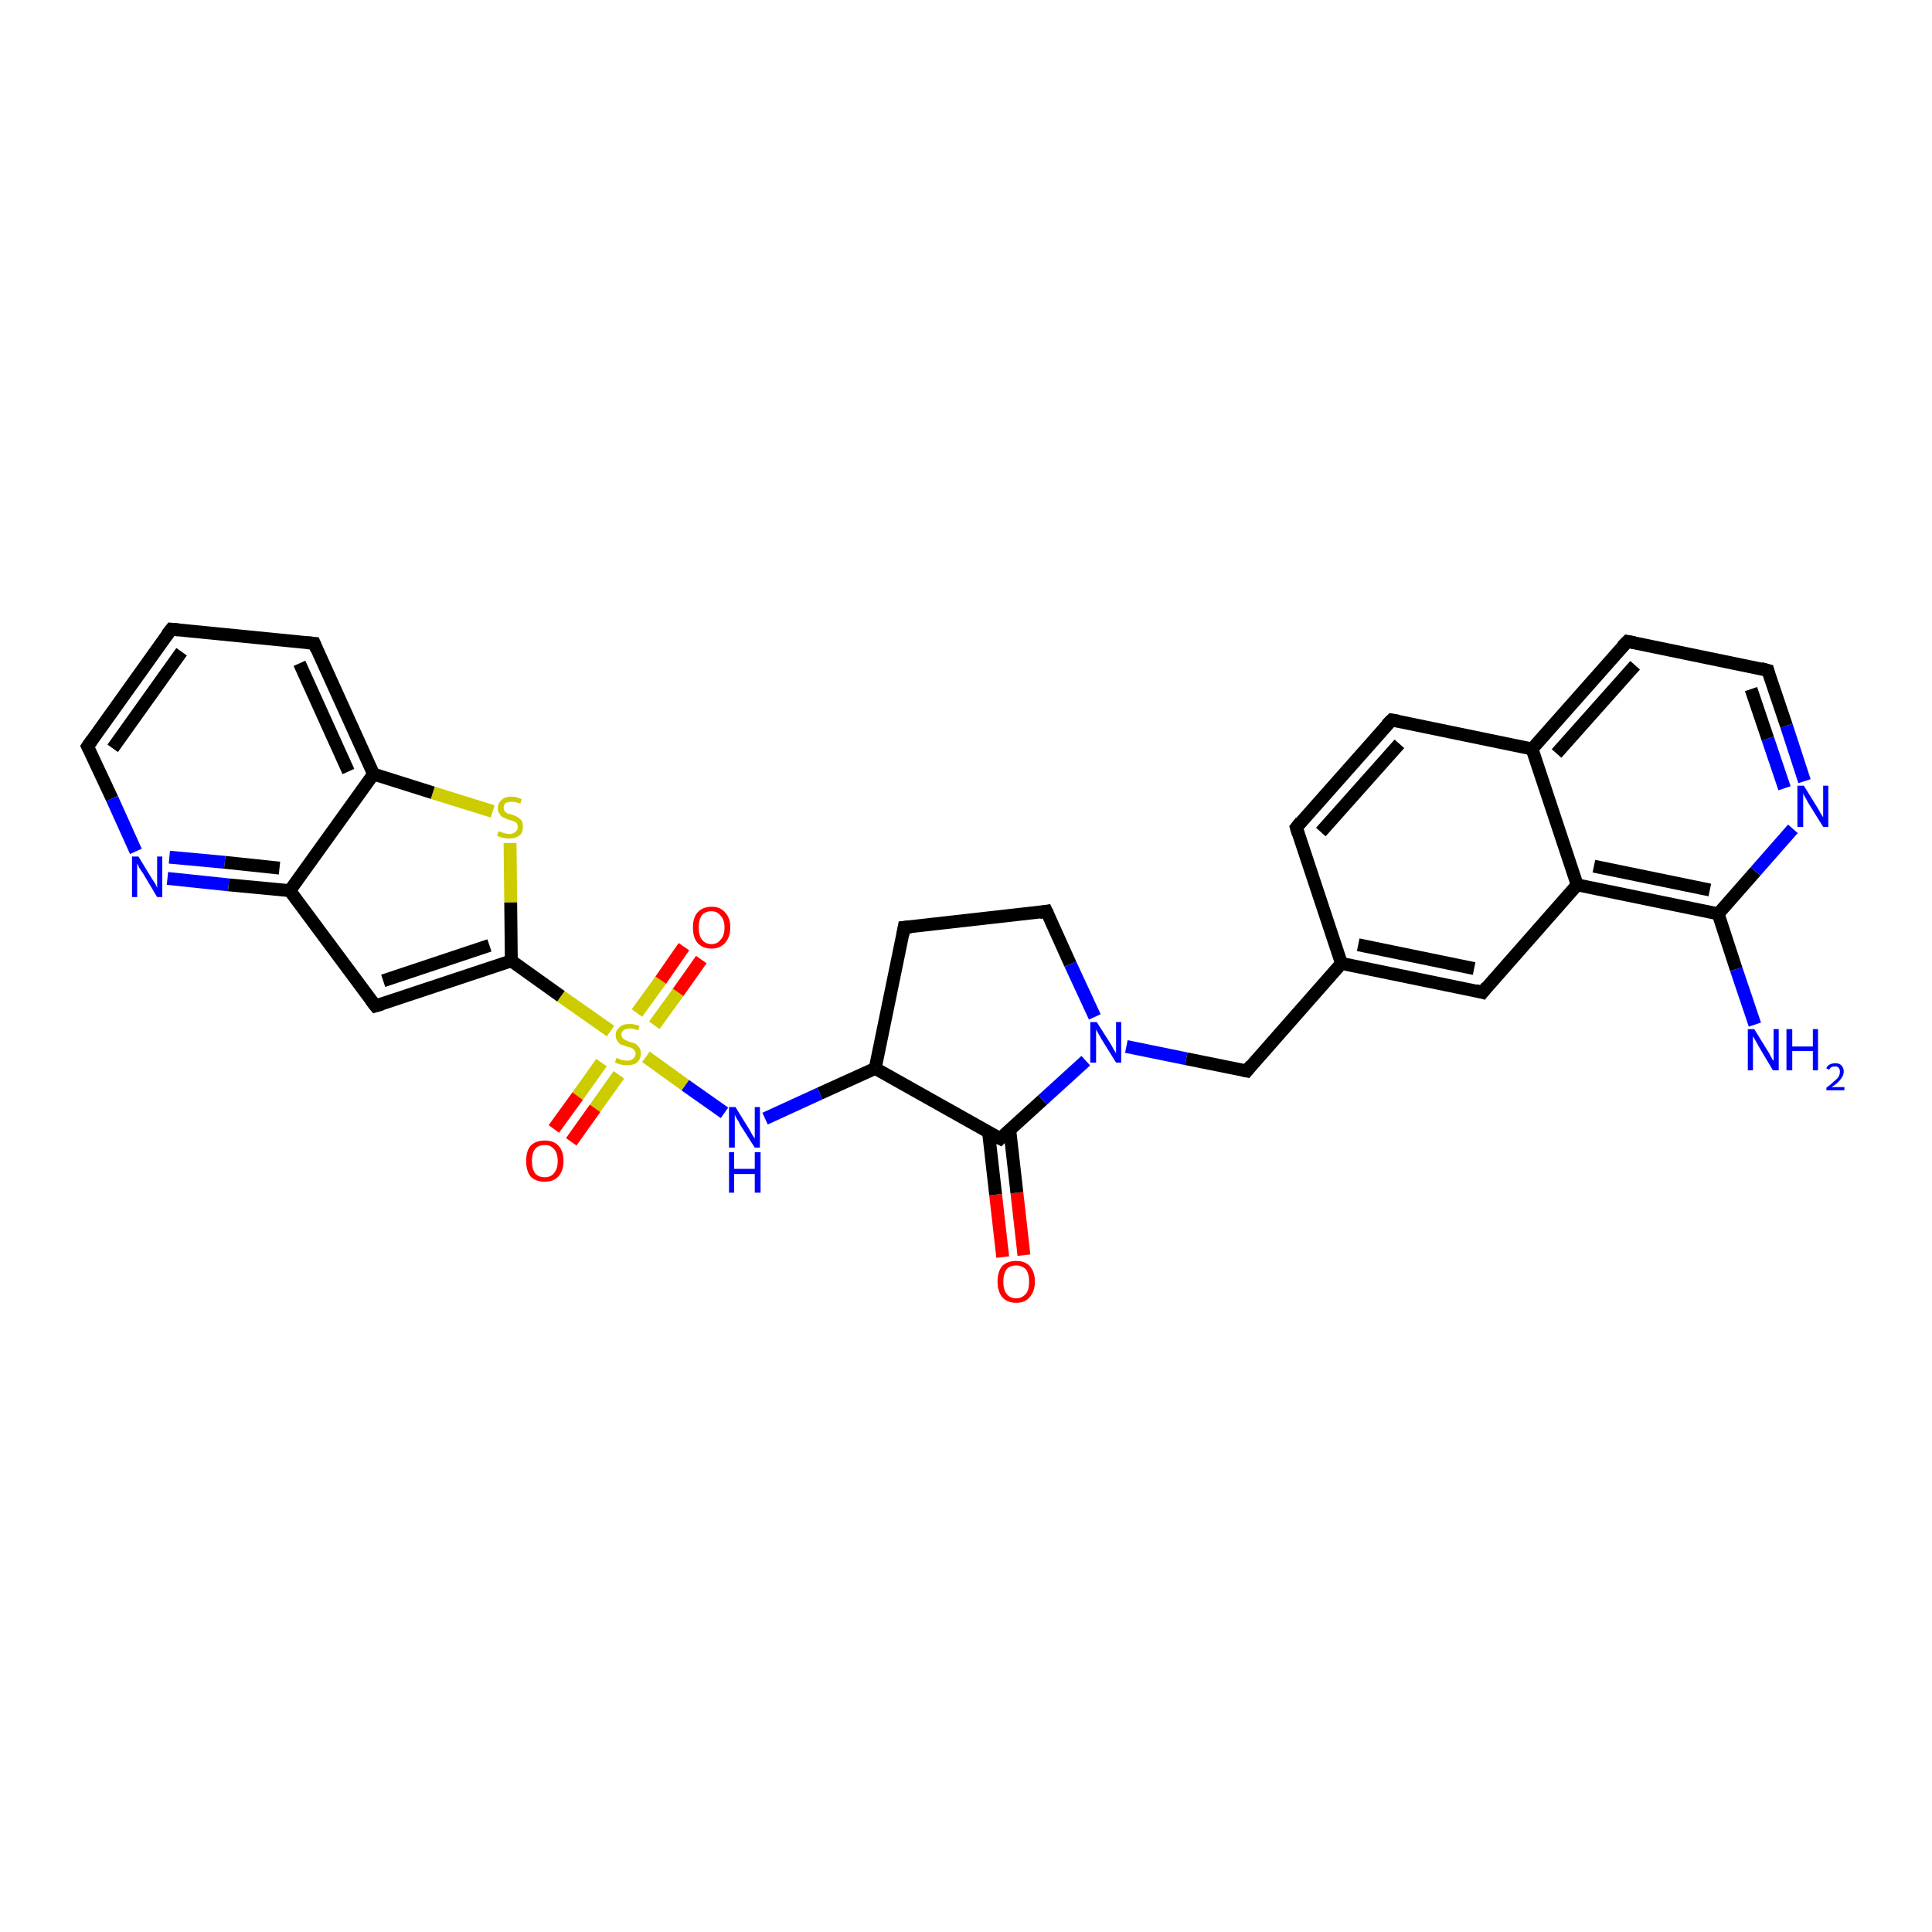 <?xml version='1.0' encoding='iso-8859-1'?>
<svg version='1.1' baseProfile='full'
              xmlns='http://www.w3.org/2000/svg'
                      xmlns:rdkit='http://www.rdkit.org/xml'
                      xmlns:xlink='http://www.w3.org/1999/xlink'
                  xml:space='preserve'
width='300px' height='300px' viewBox='0 0 300 300'>
<!-- END OF HEADER -->
<rect style='opacity:1.0;fill:#FFFFFF;stroke:none' width='300.0' height='300.0' x='0.0' y='0.0'> </rect>
<path class='bond-0 atom-0 atom-1' d='M 155.7,195.2 L 154.6,185.5' style='fill:none;fill-rule:evenodd;stroke:#FF0000;stroke-width:2.0px;stroke-linecap:butt;stroke-linejoin:miter;stroke-opacity:1' />
<path class='bond-0 atom-0 atom-1' d='M 154.6,185.5 L 153.5,175.8' style='fill:none;fill-rule:evenodd;stroke:#000000;stroke-width:2.0px;stroke-linecap:butt;stroke-linejoin:miter;stroke-opacity:1' />
<path class='bond-0 atom-0 atom-1' d='M 159.0,194.9 L 157.9,185.2' style='fill:none;fill-rule:evenodd;stroke:#FF0000;stroke-width:2.0px;stroke-linecap:butt;stroke-linejoin:miter;stroke-opacity:1' />
<path class='bond-0 atom-0 atom-1' d='M 157.9,185.2 L 156.8,175.5' style='fill:none;fill-rule:evenodd;stroke:#000000;stroke-width:2.0px;stroke-linecap:butt;stroke-linejoin:miter;stroke-opacity:1' />
<path class='bond-1 atom-1 atom-2' d='M 155.3,176.8 L 161.9,170.8' style='fill:none;fill-rule:evenodd;stroke:#000000;stroke-width:2.0px;stroke-linecap:butt;stroke-linejoin:miter;stroke-opacity:1' />
<path class='bond-1 atom-1 atom-2' d='M 161.9,170.8 L 168.6,164.7' style='fill:none;fill-rule:evenodd;stroke:#0000FF;stroke-width:2.0px;stroke-linecap:butt;stroke-linejoin:miter;stroke-opacity:1' />
<path class='bond-2 atom-2 atom-3' d='M 174.9,162.5 L 184.2,164.4' style='fill:none;fill-rule:evenodd;stroke:#0000FF;stroke-width:2.0px;stroke-linecap:butt;stroke-linejoin:miter;stroke-opacity:1' />
<path class='bond-2 atom-2 atom-3' d='M 184.2,164.4 L 193.6,166.3' style='fill:none;fill-rule:evenodd;stroke:#000000;stroke-width:2.0px;stroke-linecap:butt;stroke-linejoin:miter;stroke-opacity:1' />
<path class='bond-3 atom-3 atom-4' d='M 193.6,166.3 L 208.3,149.6' style='fill:none;fill-rule:evenodd;stroke:#000000;stroke-width:2.0px;stroke-linecap:butt;stroke-linejoin:miter;stroke-opacity:1' />
<path class='bond-4 atom-4 atom-5' d='M 208.3,149.6 L 230.2,154.1' style='fill:none;fill-rule:evenodd;stroke:#000000;stroke-width:2.0px;stroke-linecap:butt;stroke-linejoin:miter;stroke-opacity:1' />
<path class='bond-4 atom-4 atom-5' d='M 210.9,146.7 L 228.9,150.4' style='fill:none;fill-rule:evenodd;stroke:#000000;stroke-width:2.0px;stroke-linecap:butt;stroke-linejoin:miter;stroke-opacity:1' />
<path class='bond-5 atom-5 atom-6' d='M 230.2,154.1 L 244.9,137.4' style='fill:none;fill-rule:evenodd;stroke:#000000;stroke-width:2.0px;stroke-linecap:butt;stroke-linejoin:miter;stroke-opacity:1' />
<path class='bond-6 atom-6 atom-7' d='M 244.9,137.4 L 266.8,141.9' style='fill:none;fill-rule:evenodd;stroke:#000000;stroke-width:2.0px;stroke-linecap:butt;stroke-linejoin:miter;stroke-opacity:1' />
<path class='bond-6 atom-6 atom-7' d='M 247.5,134.5 L 265.5,138.2' style='fill:none;fill-rule:evenodd;stroke:#000000;stroke-width:2.0px;stroke-linecap:butt;stroke-linejoin:miter;stroke-opacity:1' />
<path class='bond-7 atom-7 atom-8' d='M 266.8,141.9 L 272.6,135.3' style='fill:none;fill-rule:evenodd;stroke:#000000;stroke-width:2.0px;stroke-linecap:butt;stroke-linejoin:miter;stroke-opacity:1' />
<path class='bond-7 atom-7 atom-8' d='M 272.6,135.3 L 278.4,128.7' style='fill:none;fill-rule:evenodd;stroke:#0000FF;stroke-width:2.0px;stroke-linecap:butt;stroke-linejoin:miter;stroke-opacity:1' />
<path class='bond-8 atom-8 atom-9' d='M 280.2,121.3 L 277.4,112.7' style='fill:none;fill-rule:evenodd;stroke:#0000FF;stroke-width:2.0px;stroke-linecap:butt;stroke-linejoin:miter;stroke-opacity:1' />
<path class='bond-8 atom-8 atom-9' d='M 277.4,112.7 L 274.5,104.1' style='fill:none;fill-rule:evenodd;stroke:#000000;stroke-width:2.0px;stroke-linecap:butt;stroke-linejoin:miter;stroke-opacity:1' />
<path class='bond-8 atom-8 atom-9' d='M 277.1,122.4 L 274.5,114.7' style='fill:none;fill-rule:evenodd;stroke:#0000FF;stroke-width:2.0px;stroke-linecap:butt;stroke-linejoin:miter;stroke-opacity:1' />
<path class='bond-8 atom-8 atom-9' d='M 274.5,114.7 L 271.9,107.0' style='fill:none;fill-rule:evenodd;stroke:#000000;stroke-width:2.0px;stroke-linecap:butt;stroke-linejoin:miter;stroke-opacity:1' />
<path class='bond-9 atom-9 atom-10' d='M 274.5,104.1 L 252.7,99.6' style='fill:none;fill-rule:evenodd;stroke:#000000;stroke-width:2.0px;stroke-linecap:butt;stroke-linejoin:miter;stroke-opacity:1' />
<path class='bond-10 atom-10 atom-11' d='M 252.7,99.6 L 237.9,116.3' style='fill:none;fill-rule:evenodd;stroke:#000000;stroke-width:2.0px;stroke-linecap:butt;stroke-linejoin:miter;stroke-opacity:1' />
<path class='bond-10 atom-10 atom-11' d='M 253.9,103.3 L 241.7,117.0' style='fill:none;fill-rule:evenodd;stroke:#000000;stroke-width:2.0px;stroke-linecap:butt;stroke-linejoin:miter;stroke-opacity:1' />
<path class='bond-11 atom-11 atom-12' d='M 237.9,116.3 L 216.1,111.8' style='fill:none;fill-rule:evenodd;stroke:#000000;stroke-width:2.0px;stroke-linecap:butt;stroke-linejoin:miter;stroke-opacity:1' />
<path class='bond-12 atom-12 atom-13' d='M 216.1,111.8 L 201.3,128.5' style='fill:none;fill-rule:evenodd;stroke:#000000;stroke-width:2.0px;stroke-linecap:butt;stroke-linejoin:miter;stroke-opacity:1' />
<path class='bond-12 atom-12 atom-13' d='M 217.3,115.5 L 205.1,129.2' style='fill:none;fill-rule:evenodd;stroke:#000000;stroke-width:2.0px;stroke-linecap:butt;stroke-linejoin:miter;stroke-opacity:1' />
<path class='bond-13 atom-7 atom-14' d='M 266.8,141.9 L 269.6,150.5' style='fill:none;fill-rule:evenodd;stroke:#000000;stroke-width:2.0px;stroke-linecap:butt;stroke-linejoin:miter;stroke-opacity:1' />
<path class='bond-13 atom-7 atom-14' d='M 269.6,150.5 L 272.5,159.1' style='fill:none;fill-rule:evenodd;stroke:#0000FF;stroke-width:2.0px;stroke-linecap:butt;stroke-linejoin:miter;stroke-opacity:1' />
<path class='bond-14 atom-2 atom-15' d='M 170.0,157.9 L 166.2,149.7' style='fill:none;fill-rule:evenodd;stroke:#0000FF;stroke-width:2.0px;stroke-linecap:butt;stroke-linejoin:miter;stroke-opacity:1' />
<path class='bond-14 atom-2 atom-15' d='M 166.2,149.7 L 162.5,141.5' style='fill:none;fill-rule:evenodd;stroke:#000000;stroke-width:2.0px;stroke-linecap:butt;stroke-linejoin:miter;stroke-opacity:1' />
<path class='bond-15 atom-15 atom-16' d='M 162.5,141.5 L 140.4,144.0' style='fill:none;fill-rule:evenodd;stroke:#000000;stroke-width:2.0px;stroke-linecap:butt;stroke-linejoin:miter;stroke-opacity:1' />
<path class='bond-16 atom-16 atom-17' d='M 140.4,144.0 L 135.9,165.9' style='fill:none;fill-rule:evenodd;stroke:#000000;stroke-width:2.0px;stroke-linecap:butt;stroke-linejoin:miter;stroke-opacity:1' />
<path class='bond-17 atom-17 atom-18' d='M 135.9,165.9 L 127.3,169.8' style='fill:none;fill-rule:evenodd;stroke:#000000;stroke-width:2.0px;stroke-linecap:butt;stroke-linejoin:miter;stroke-opacity:1' />
<path class='bond-17 atom-17 atom-18' d='M 127.3,169.8 L 118.8,173.7' style='fill:none;fill-rule:evenodd;stroke:#0000FF;stroke-width:2.0px;stroke-linecap:butt;stroke-linejoin:miter;stroke-opacity:1' />
<path class='bond-18 atom-18 atom-19' d='M 112.5,172.8 L 106.4,168.5' style='fill:none;fill-rule:evenodd;stroke:#0000FF;stroke-width:2.0px;stroke-linecap:butt;stroke-linejoin:miter;stroke-opacity:1' />
<path class='bond-18 atom-18 atom-19' d='M 106.4,168.5 L 100.3,164.1' style='fill:none;fill-rule:evenodd;stroke:#CCCC00;stroke-width:2.0px;stroke-linecap:butt;stroke-linejoin:miter;stroke-opacity:1' />
<path class='bond-19 atom-19 atom-20' d='M 101.6,159.2 L 105.3,154.1' style='fill:none;fill-rule:evenodd;stroke:#CCCC00;stroke-width:2.0px;stroke-linecap:butt;stroke-linejoin:miter;stroke-opacity:1' />
<path class='bond-19 atom-19 atom-20' d='M 105.3,154.1 L 108.9,149.0' style='fill:none;fill-rule:evenodd;stroke:#FF0000;stroke-width:2.0px;stroke-linecap:butt;stroke-linejoin:miter;stroke-opacity:1' />
<path class='bond-19 atom-19 atom-20' d='M 98.9,157.3 L 102.6,152.2' style='fill:none;fill-rule:evenodd;stroke:#CCCC00;stroke-width:2.0px;stroke-linecap:butt;stroke-linejoin:miter;stroke-opacity:1' />
<path class='bond-19 atom-19 atom-20' d='M 102.6,152.2 L 106.2,147.0' style='fill:none;fill-rule:evenodd;stroke:#FF0000;stroke-width:2.0px;stroke-linecap:butt;stroke-linejoin:miter;stroke-opacity:1' />
<path class='bond-20 atom-19 atom-21' d='M 93.4,165.0 L 89.7,170.2' style='fill:none;fill-rule:evenodd;stroke:#CCCC00;stroke-width:2.0px;stroke-linecap:butt;stroke-linejoin:miter;stroke-opacity:1' />
<path class='bond-20 atom-19 atom-21' d='M 89.7,170.2 L 86.0,175.3' style='fill:none;fill-rule:evenodd;stroke:#FF0000;stroke-width:2.0px;stroke-linecap:butt;stroke-linejoin:miter;stroke-opacity:1' />
<path class='bond-20 atom-19 atom-21' d='M 96.1,166.9 L 92.4,172.1' style='fill:none;fill-rule:evenodd;stroke:#CCCC00;stroke-width:2.0px;stroke-linecap:butt;stroke-linejoin:miter;stroke-opacity:1' />
<path class='bond-20 atom-19 atom-21' d='M 92.4,172.1 L 88.7,177.3' style='fill:none;fill-rule:evenodd;stroke:#FF0000;stroke-width:2.0px;stroke-linecap:butt;stroke-linejoin:miter;stroke-opacity:1' />
<path class='bond-21 atom-19 atom-22' d='M 94.8,160.1 L 87.1,154.7' style='fill:none;fill-rule:evenodd;stroke:#CCCC00;stroke-width:2.0px;stroke-linecap:butt;stroke-linejoin:miter;stroke-opacity:1' />
<path class='bond-21 atom-19 atom-22' d='M 87.1,154.7 L 79.4,149.2' style='fill:none;fill-rule:evenodd;stroke:#000000;stroke-width:2.0px;stroke-linecap:butt;stroke-linejoin:miter;stroke-opacity:1' />
<path class='bond-22 atom-22 atom-23' d='M 79.4,149.2 L 79.3,140.1' style='fill:none;fill-rule:evenodd;stroke:#000000;stroke-width:2.0px;stroke-linecap:butt;stroke-linejoin:miter;stroke-opacity:1' />
<path class='bond-22 atom-22 atom-23' d='M 79.3,140.1 L 79.2,130.9' style='fill:none;fill-rule:evenodd;stroke:#CCCC00;stroke-width:2.0px;stroke-linecap:butt;stroke-linejoin:miter;stroke-opacity:1' />
<path class='bond-23 atom-23 atom-24' d='M 76.5,126.0 L 67.2,123.1' style='fill:none;fill-rule:evenodd;stroke:#CCCC00;stroke-width:2.0px;stroke-linecap:butt;stroke-linejoin:miter;stroke-opacity:1' />
<path class='bond-23 atom-23 atom-24' d='M 67.2,123.1 L 58.0,120.2' style='fill:none;fill-rule:evenodd;stroke:#000000;stroke-width:2.0px;stroke-linecap:butt;stroke-linejoin:miter;stroke-opacity:1' />
<path class='bond-24 atom-24 atom-25' d='M 58.0,120.2 L 48.8,99.9' style='fill:none;fill-rule:evenodd;stroke:#000000;stroke-width:2.0px;stroke-linecap:butt;stroke-linejoin:miter;stroke-opacity:1' />
<path class='bond-24 atom-24 atom-25' d='M 54.1,119.8 L 46.5,103.0' style='fill:none;fill-rule:evenodd;stroke:#000000;stroke-width:2.0px;stroke-linecap:butt;stroke-linejoin:miter;stroke-opacity:1' />
<path class='bond-25 atom-25 atom-26' d='M 48.8,99.9 L 26.6,97.7' style='fill:none;fill-rule:evenodd;stroke:#000000;stroke-width:2.0px;stroke-linecap:butt;stroke-linejoin:miter;stroke-opacity:1' />
<path class='bond-26 atom-26 atom-27' d='M 26.6,97.7 L 13.6,115.9' style='fill:none;fill-rule:evenodd;stroke:#000000;stroke-width:2.0px;stroke-linecap:butt;stroke-linejoin:miter;stroke-opacity:1' />
<path class='bond-26 atom-26 atom-27' d='M 28.2,101.2 L 17.5,116.2' style='fill:none;fill-rule:evenodd;stroke:#000000;stroke-width:2.0px;stroke-linecap:butt;stroke-linejoin:miter;stroke-opacity:1' />
<path class='bond-27 atom-27 atom-28' d='M 13.6,115.9 L 17.4,124.0' style='fill:none;fill-rule:evenodd;stroke:#000000;stroke-width:2.0px;stroke-linecap:butt;stroke-linejoin:miter;stroke-opacity:1' />
<path class='bond-27 atom-27 atom-28' d='M 17.4,124.0 L 21.1,132.2' style='fill:none;fill-rule:evenodd;stroke:#0000FF;stroke-width:2.0px;stroke-linecap:butt;stroke-linejoin:miter;stroke-opacity:1' />
<path class='bond-28 atom-28 atom-29' d='M 26.0,136.4 L 35.5,137.4' style='fill:none;fill-rule:evenodd;stroke:#0000FF;stroke-width:2.0px;stroke-linecap:butt;stroke-linejoin:miter;stroke-opacity:1' />
<path class='bond-28 atom-28 atom-29' d='M 35.5,137.4 L 45.0,138.3' style='fill:none;fill-rule:evenodd;stroke:#000000;stroke-width:2.0px;stroke-linecap:butt;stroke-linejoin:miter;stroke-opacity:1' />
<path class='bond-28 atom-28 atom-29' d='M 26.3,133.1 L 34.9,133.9' style='fill:none;fill-rule:evenodd;stroke:#0000FF;stroke-width:2.0px;stroke-linecap:butt;stroke-linejoin:miter;stroke-opacity:1' />
<path class='bond-28 atom-28 atom-29' d='M 34.9,133.9 L 43.4,134.8' style='fill:none;fill-rule:evenodd;stroke:#000000;stroke-width:2.0px;stroke-linecap:butt;stroke-linejoin:miter;stroke-opacity:1' />
<path class='bond-29 atom-29 atom-30' d='M 45.0,138.3 L 58.3,156.2' style='fill:none;fill-rule:evenodd;stroke:#000000;stroke-width:2.0px;stroke-linecap:butt;stroke-linejoin:miter;stroke-opacity:1' />
<path class='bond-30 atom-11 atom-6' d='M 237.9,116.3 L 244.9,137.4' style='fill:none;fill-rule:evenodd;stroke:#000000;stroke-width:2.0px;stroke-linecap:butt;stroke-linejoin:miter;stroke-opacity:1' />
<path class='bond-31 atom-13 atom-4' d='M 201.3,128.5 L 208.3,149.6' style='fill:none;fill-rule:evenodd;stroke:#000000;stroke-width:2.0px;stroke-linecap:butt;stroke-linejoin:miter;stroke-opacity:1' />
<path class='bond-32 atom-17 atom-1' d='M 135.9,165.9 L 155.3,176.8' style='fill:none;fill-rule:evenodd;stroke:#000000;stroke-width:2.0px;stroke-linecap:butt;stroke-linejoin:miter;stroke-opacity:1' />
<path class='bond-33 atom-29 atom-24' d='M 45.0,138.3 L 58.0,120.2' style='fill:none;fill-rule:evenodd;stroke:#000000;stroke-width:2.0px;stroke-linecap:butt;stroke-linejoin:miter;stroke-opacity:1' />
<path class='bond-34 atom-30 atom-22' d='M 58.3,156.2 L 79.4,149.2' style='fill:none;fill-rule:evenodd;stroke:#000000;stroke-width:2.0px;stroke-linecap:butt;stroke-linejoin:miter;stroke-opacity:1' />
<path class='bond-34 atom-30 atom-22' d='M 59.5,152.3 L 76.0,146.8' style='fill:none;fill-rule:evenodd;stroke:#000000;stroke-width:2.0px;stroke-linecap:butt;stroke-linejoin:miter;stroke-opacity:1' />
<path d='M 155.6,176.5 L 155.3,176.8 L 154.3,176.3' style='fill:none;stroke:#000000;stroke-width:2.0px;stroke-linecap:butt;stroke-linejoin:miter;stroke-opacity:1;' />
<path d='M 193.1,166.2 L 193.6,166.3 L 194.3,165.4' style='fill:none;stroke:#000000;stroke-width:2.0px;stroke-linecap:butt;stroke-linejoin:miter;stroke-opacity:1;' />
<path d='M 229.1,153.8 L 230.2,154.1 L 230.9,153.2' style='fill:none;stroke:#000000;stroke-width:2.0px;stroke-linecap:butt;stroke-linejoin:miter;stroke-opacity:1;' />
<path d='M 274.6,104.5 L 274.5,104.1 L 273.4,103.8' style='fill:none;stroke:#000000;stroke-width:2.0px;stroke-linecap:butt;stroke-linejoin:miter;stroke-opacity:1;' />
<path d='M 253.8,99.8 L 252.7,99.6 L 251.9,100.4' style='fill:none;stroke:#000000;stroke-width:2.0px;stroke-linecap:butt;stroke-linejoin:miter;stroke-opacity:1;' />
<path d='M 217.2,112.0 L 216.1,111.8 L 215.3,112.6' style='fill:none;stroke:#000000;stroke-width:2.0px;stroke-linecap:butt;stroke-linejoin:miter;stroke-opacity:1;' />
<path d='M 202.0,127.6 L 201.3,128.5 L 201.6,129.5' style='fill:none;stroke:#000000;stroke-width:2.0px;stroke-linecap:butt;stroke-linejoin:miter;stroke-opacity:1;' />
<path d='M 162.7,141.9 L 162.5,141.5 L 161.4,141.7' style='fill:none;stroke:#000000;stroke-width:2.0px;stroke-linecap:butt;stroke-linejoin:miter;stroke-opacity:1;' />
<path d='M 141.5,143.9 L 140.4,144.0 L 140.2,145.1' style='fill:none;stroke:#000000;stroke-width:2.0px;stroke-linecap:butt;stroke-linejoin:miter;stroke-opacity:1;' />
<path d='M 49.2,100.9 L 48.8,99.9 L 47.7,99.8' style='fill:none;stroke:#000000;stroke-width:2.0px;stroke-linecap:butt;stroke-linejoin:miter;stroke-opacity:1;' />
<path d='M 27.7,97.8 L 26.6,97.7 L 25.9,98.6' style='fill:none;stroke:#000000;stroke-width:2.0px;stroke-linecap:butt;stroke-linejoin:miter;stroke-opacity:1;' />
<path d='M 14.3,114.9 L 13.6,115.9 L 13.8,116.3' style='fill:none;stroke:#000000;stroke-width:2.0px;stroke-linecap:butt;stroke-linejoin:miter;stroke-opacity:1;' />
<path d='M 57.6,155.3 L 58.3,156.2 L 59.3,155.9' style='fill:none;stroke:#000000;stroke-width:2.0px;stroke-linecap:butt;stroke-linejoin:miter;stroke-opacity:1;' />
<path class='atom-0' d='M 154.9 199.0
Q 154.9 197.5, 155.6 196.6
Q 156.4 195.8, 157.8 195.8
Q 159.2 195.8, 159.9 196.6
Q 160.7 197.5, 160.7 199.0
Q 160.7 200.5, 159.9 201.4
Q 159.2 202.3, 157.8 202.3
Q 156.4 202.3, 155.6 201.4
Q 154.9 200.5, 154.9 199.0
M 157.8 201.6
Q 158.7 201.6, 159.3 200.9
Q 159.8 200.3, 159.8 199.0
Q 159.8 197.8, 159.3 197.1
Q 158.7 196.5, 157.8 196.5
Q 156.8 196.5, 156.3 197.1
Q 155.8 197.8, 155.8 199.0
Q 155.8 200.3, 156.3 200.9
Q 156.8 201.6, 157.8 201.6
' fill='#FF0000'/>
<path class='atom-2' d='M 170.3 158.7
L 172.4 162.0
Q 172.6 162.3, 172.9 162.9
Q 173.3 163.5, 173.3 163.6
L 173.3 158.7
L 174.1 158.7
L 174.1 165.0
L 173.3 165.0
L 171.0 161.3
Q 170.8 160.9, 170.5 160.4
Q 170.2 159.9, 170.2 159.8
L 170.2 165.0
L 169.3 165.0
L 169.3 158.7
L 170.3 158.7
' fill='#0000FF'/>
<path class='atom-8' d='M 280.1 122.0
L 282.2 125.4
Q 282.4 125.7, 282.7 126.3
Q 283.1 126.9, 283.1 126.9
L 283.1 122.0
L 283.9 122.0
L 283.9 128.4
L 283.1 128.4
L 280.8 124.7
Q 280.6 124.3, 280.3 123.8
Q 280.0 123.3, 280.0 123.1
L 280.0 128.4
L 279.1 128.4
L 279.1 122.0
L 280.1 122.0
' fill='#0000FF'/>
<path class='atom-14' d='M 272.4 159.8
L 274.5 163.2
Q 274.7 163.5, 275.0 164.1
Q 275.3 164.7, 275.4 164.7
L 275.4 159.8
L 276.2 159.8
L 276.2 166.2
L 275.3 166.2
L 273.1 162.5
Q 272.9 162.1, 272.6 161.6
Q 272.3 161.1, 272.2 160.9
L 272.2 166.2
L 271.4 166.2
L 271.4 159.8
L 272.4 159.8
' fill='#0000FF'/>
<path class='atom-14' d='M 277.4 159.8
L 278.3 159.8
L 278.3 162.5
L 281.5 162.5
L 281.5 159.8
L 282.3 159.8
L 282.3 166.2
L 281.5 166.2
L 281.5 163.2
L 278.3 163.2
L 278.3 166.2
L 277.4 166.2
L 277.4 159.8
' fill='#0000FF'/>
<path class='atom-14' d='M 283.6 165.9
Q 283.7 165.5, 284.1 165.3
Q 284.5 165.1, 285.0 165.1
Q 285.6 165.1, 285.9 165.4
Q 286.3 165.8, 286.3 166.4
Q 286.3 167.0, 285.8 167.6
Q 285.4 168.2, 284.4 168.8
L 286.4 168.8
L 286.4 169.3
L 283.6 169.3
L 283.6 168.9
Q 284.3 168.4, 284.8 167.9
Q 285.3 167.5, 285.5 167.2
Q 285.7 166.8, 285.7 166.4
Q 285.7 166.0, 285.5 165.8
Q 285.3 165.6, 285.0 165.6
Q 284.6 165.6, 284.4 165.7
Q 284.2 165.8, 284.0 166.1
L 283.6 165.9
' fill='#0000FF'/>
<path class='atom-18' d='M 114.2 171.9
L 116.3 175.3
Q 116.5 175.6, 116.8 176.2
Q 117.2 176.8, 117.2 176.8
L 117.2 171.9
L 118.0 171.9
L 118.0 178.2
L 117.2 178.2
L 114.9 174.6
Q 114.7 174.1, 114.4 173.7
Q 114.1 173.2, 114.1 173.0
L 114.1 178.2
L 113.2 178.2
L 113.2 171.9
L 114.2 171.9
' fill='#0000FF'/>
<path class='atom-18' d='M 113.2 178.9
L 114.0 178.9
L 114.0 181.5
L 117.2 181.5
L 117.2 178.9
L 118.1 178.9
L 118.1 185.2
L 117.2 185.2
L 117.2 182.3
L 114.0 182.3
L 114.0 185.2
L 113.2 185.2
L 113.2 178.9
' fill='#0000FF'/>
<path class='atom-19' d='M 95.7 164.3
Q 95.8 164.3, 96.1 164.4
Q 96.4 164.6, 96.7 164.6
Q 97.0 164.7, 97.4 164.7
Q 98.0 164.7, 98.3 164.4
Q 98.7 164.1, 98.7 163.6
Q 98.7 163.3, 98.5 163.1
Q 98.3 162.8, 98.0 162.7
Q 97.8 162.6, 97.3 162.5
Q 96.8 162.3, 96.4 162.2
Q 96.1 162.0, 95.9 161.7
Q 95.6 161.3, 95.6 160.7
Q 95.6 160.0, 96.2 159.5
Q 96.7 159.0, 97.8 159.0
Q 98.5 159.0, 99.3 159.3
L 99.1 160.0
Q 98.4 159.7, 97.8 159.7
Q 97.2 159.7, 96.8 160.0
Q 96.5 160.2, 96.5 160.6
Q 96.5 161.0, 96.7 161.2
Q 96.9 161.4, 97.1 161.5
Q 97.4 161.6, 97.8 161.8
Q 98.4 161.9, 98.7 162.1
Q 99.0 162.3, 99.3 162.7
Q 99.5 163.0, 99.5 163.6
Q 99.5 164.5, 98.9 165.0
Q 98.4 165.4, 97.4 165.4
Q 96.8 165.4, 96.4 165.3
Q 96.0 165.2, 95.5 165.0
L 95.7 164.3
' fill='#CCCC00'/>
<path class='atom-20' d='M 107.6 144.0
Q 107.6 142.5, 108.3 141.7
Q 109.1 140.8, 110.5 140.8
Q 111.9 140.8, 112.6 141.7
Q 113.4 142.5, 113.4 144.0
Q 113.4 145.5, 112.6 146.4
Q 111.8 147.3, 110.5 147.3
Q 109.1 147.3, 108.3 146.4
Q 107.6 145.6, 107.6 144.0
M 110.5 146.6
Q 111.4 146.6, 111.9 145.9
Q 112.5 145.3, 112.5 144.0
Q 112.5 142.8, 111.9 142.2
Q 111.4 141.5, 110.5 141.5
Q 109.5 141.5, 109.0 142.1
Q 108.5 142.8, 108.5 144.0
Q 108.5 145.3, 109.0 145.9
Q 109.5 146.6, 110.5 146.6
' fill='#FF0000'/>
<path class='atom-21' d='M 81.7 180.3
Q 81.7 178.7, 82.4 177.9
Q 83.2 177.1, 84.6 177.1
Q 86.0 177.1, 86.7 177.9
Q 87.5 178.7, 87.5 180.3
Q 87.5 181.8, 86.7 182.7
Q 85.9 183.5, 84.6 183.5
Q 83.2 183.5, 82.4 182.7
Q 81.7 181.8, 81.7 180.3
M 84.6 182.8
Q 85.5 182.8, 86.0 182.2
Q 86.6 181.5, 86.6 180.3
Q 86.6 179.0, 86.0 178.4
Q 85.5 177.8, 84.6 177.8
Q 83.6 177.8, 83.1 178.4
Q 82.6 179.0, 82.6 180.3
Q 82.6 181.5, 83.1 182.2
Q 83.6 182.8, 84.6 182.8
' fill='#FF0000'/>
<path class='atom-23' d='M 77.4 129.1
Q 77.5 129.1, 77.8 129.2
Q 78.1 129.3, 78.4 129.4
Q 78.7 129.5, 79.1 129.5
Q 79.7 129.5, 80.0 129.2
Q 80.4 128.9, 80.4 128.4
Q 80.4 128.0, 80.2 127.8
Q 80.0 127.6, 79.7 127.5
Q 79.5 127.4, 79.0 127.3
Q 78.5 127.1, 78.1 126.9
Q 77.8 126.8, 77.6 126.4
Q 77.3 126.1, 77.3 125.5
Q 77.3 124.7, 77.9 124.2
Q 78.4 123.7, 79.5 123.7
Q 80.2 123.7, 81.0 124.1
L 80.8 124.8
Q 80.1 124.5, 79.5 124.5
Q 78.9 124.5, 78.5 124.7
Q 78.2 125.0, 78.2 125.4
Q 78.2 125.7, 78.4 126.0
Q 78.6 126.2, 78.8 126.3
Q 79.1 126.4, 79.5 126.5
Q 80.1 126.7, 80.4 126.9
Q 80.7 127.1, 81.0 127.4
Q 81.2 127.8, 81.2 128.4
Q 81.2 129.3, 80.7 129.7
Q 80.1 130.2, 79.1 130.2
Q 78.5 130.2, 78.1 130.1
Q 77.7 130.0, 77.2 129.8
L 77.4 129.1
' fill='#CCCC00'/>
<path class='atom-28' d='M 21.5 133.0
L 23.5 136.3
Q 23.7 136.6, 24.1 137.2
Q 24.4 137.8, 24.4 137.9
L 24.4 133.0
L 25.2 133.0
L 25.2 139.3
L 24.4 139.3
L 22.2 135.6
Q 21.9 135.2, 21.6 134.7
Q 21.4 134.2, 21.3 134.1
L 21.3 139.3
L 20.5 139.3
L 20.5 133.0
L 21.5 133.0
' fill='#0000FF'/>
</svg>
